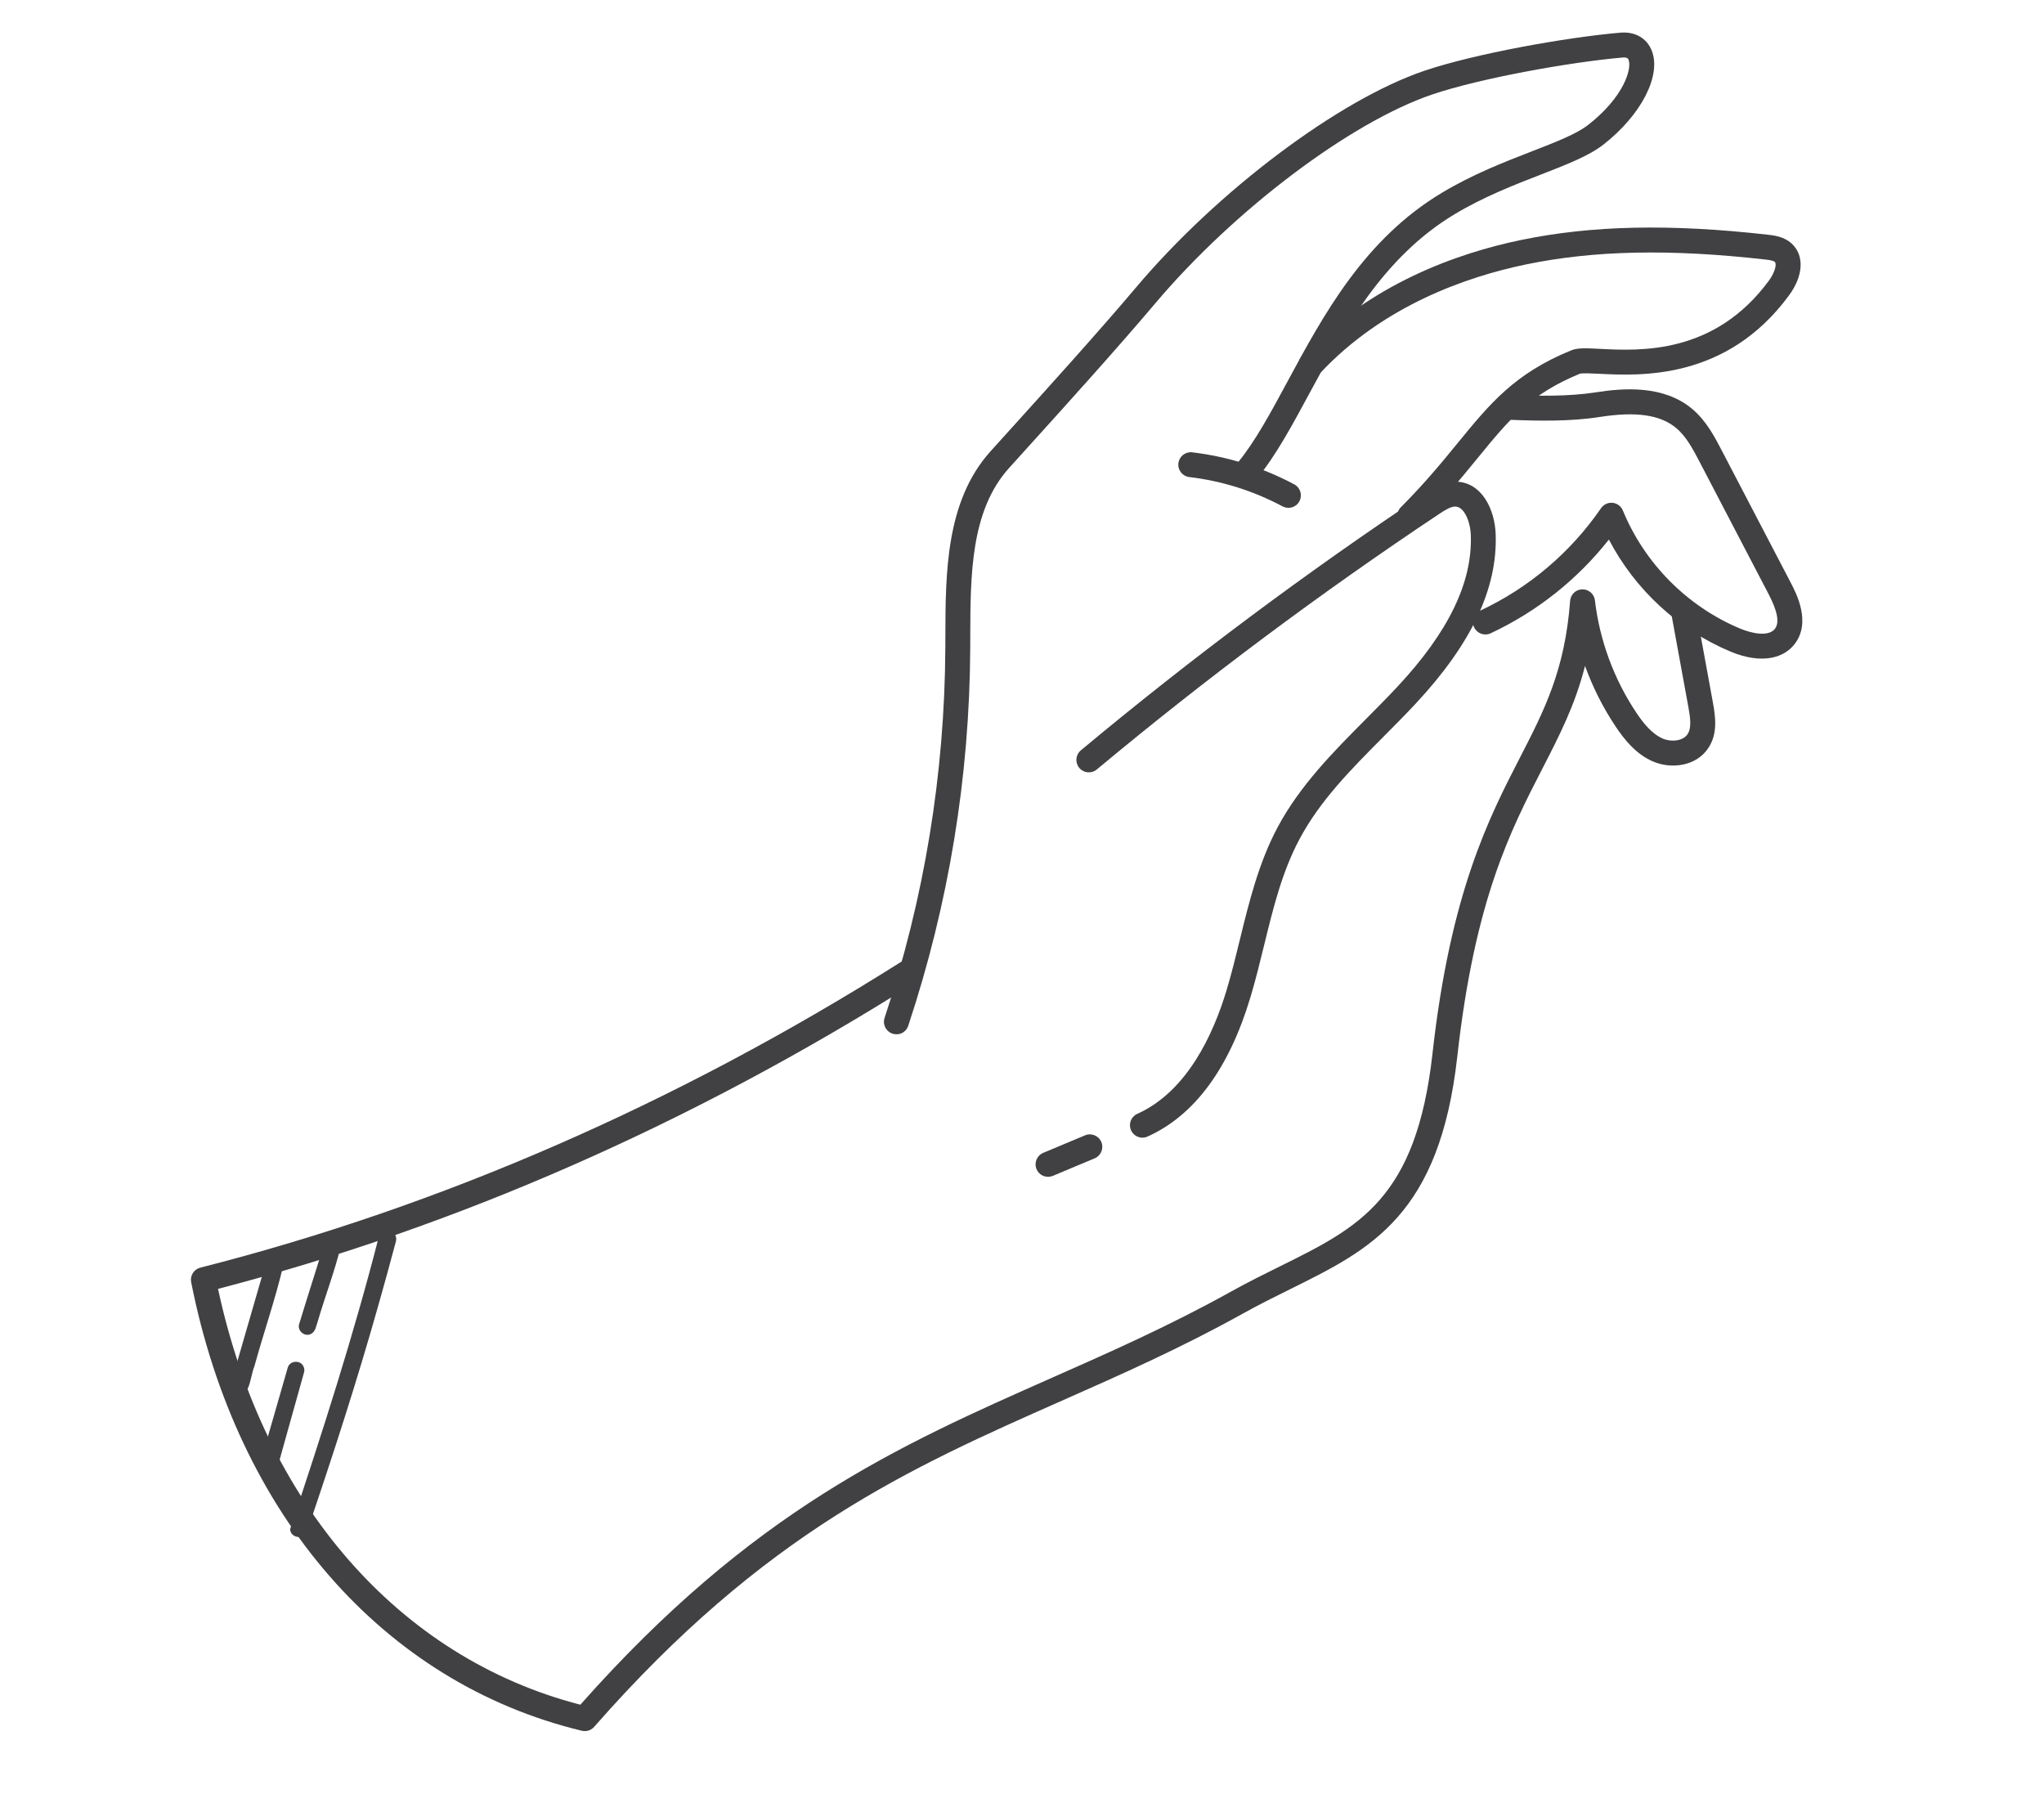 <svg width="581" height="510" viewBox="0 0 581 510" fill="none" xmlns="http://www.w3.org/2000/svg">
<path d="M75.464 359.305C72.336 370.112 69.208 380.919 66.079 391.719C65.646 393.226 65.043 395.2 66.65 396.223C71.053 398.283 71.092 391.012 72.287 388.406C74.897 378.908 78.188 369.491 80.452 359.945C80.414 357.216 76.232 356.685 75.457 359.306L75.464 359.305Z" fill="#414042"/>
<path d="M92.136 353.615C89.797 361.156 87.354 368.659 85.071 376.218C84.343 378.166 86.612 380.11 88.431 379.106C89.735 378.417 89.862 376.809 90.325 375.557C92.385 368.432 95.148 361.392 96.849 354.223C96.819 351.642 92.862 351.153 92.129 353.617L92.136 353.615Z" fill="#414042"/>
<path d="M86.242 388.324C85.363 386.463 82.402 386.677 81.808 388.657C79.698 395.971 77.595 403.284 75.486 410.598C74.966 412.973 72.529 417.179 76.17 418.084C77.946 418.52 79.156 416.844 79.379 415.262C80.197 412.243 81.055 409.231 81.898 406.222C83.395 400.877 84.888 395.54 86.386 390.195C86.594 389.585 86.54 388.895 86.242 388.324Z" fill="#414042"/>
<path d="M112.356 351.006C111.432 349.073 108.343 349.275 107.716 351.352C100.547 379.442 91.601 407.156 82.473 434.573C82.508 437.213 86.551 437.721 87.3 435.194C94.509 414.001 101.424 392.69 107.506 371.134C109.224 365.087 110.886 359.029 112.502 352.959C112.719 352.317 112.66 351.606 112.356 351.006Z" fill="#414042"/>
<path d="M255.516 293.884C254.922 294.008 254.298 293.981 253.682 293.781C251.823 293.161 250.817 291.156 251.438 289.304C262.719 255.355 268.526 220.002 268.705 184.231L268.718 180.925C268.761 162.923 268.811 142.518 281.455 128.381C282.822 126.852 284.913 124.538 287.497 121.688C296.754 111.455 312.246 94.34 322.942 81.668C346.093 54.235 380.557 28.348 404.89 20.109C419.185 15.271 445.223 10.607 460.571 9.286C464.769 8.927 468.113 10.841 469.512 14.412C472.293 21.507 466.493 32.736 455.719 41.129C451.619 44.324 445.298 46.772 437.992 49.612C430.389 52.566 421.764 55.911 413.529 60.846C393.087 73.092 382.001 93.638 372.217 111.773C367.314 120.861 362.686 129.438 357.379 135.903C356.135 137.415 353.906 137.633 352.396 136.396C350.885 135.152 350.66 132.924 351.904 131.413C356.776 125.477 361.248 117.187 365.978 108.418C376.198 89.477 387.773 68.016 409.887 54.773C418.639 49.529 427.554 46.071 435.42 43.018C442.216 40.381 448.08 38.102 451.367 35.547C461.558 27.618 463.916 19.559 462.915 17.008C462.791 16.698 462.613 16.235 461.177 16.355C446.548 17.617 420.772 22.218 407.161 26.832C383.915 34.703 350.772 59.697 328.349 86.255C317.574 99.018 302.036 116.195 292.747 126.457C290.176 129.296 288.09 131.602 286.729 133.123C275.889 145.251 275.84 163.404 275.794 180.959L275.784 184.28C275.605 220.803 269.675 256.89 258.162 291.552C257.749 292.793 256.714 293.658 255.52 293.906L255.516 293.884Z" fill="#414042"/>
<path d="M366.944 144.256C366.158 144.419 365.317 144.319 364.555 143.918C356.277 139.503 347.356 136.698 338.05 135.585C336.108 135.355 334.72 133.593 334.957 131.65C335.194 129.706 336.955 128.318 338.892 128.557C349.078 129.778 358.835 132.841 367.893 137.668C369.621 138.591 370.269 140.738 369.353 142.465C368.838 143.429 367.939 144.056 366.946 144.263L366.944 144.256Z" fill="#414042"/>
<path d="M401.429 150.129C400.299 150.364 399.084 150.043 398.203 149.175C396.819 147.792 396.814 145.549 398.19 144.167C405.099 137.233 410.085 131.125 414.49 125.742C423.442 114.79 430.517 106.145 446.58 99.589C448.434 98.823 450.861 98.952 454.863 99.156C466.215 99.739 487.345 100.802 502.815 79.746C504.535 77.405 505.104 75.013 504.476 74.435C504.008 74.01 502.526 73.841 501.732 73.753C474.7 70.704 453.094 71.15 433.75 75.16L433.628 75.185C416.874 78.671 393.187 86.857 375.236 106.057C373.899 107.484 371.656 107.563 370.23 106.226C368.804 104.89 368.725 102.647 370.061 101.221C389.28 80.661 414.43 71.939 432.184 68.245L432.313 68.218C452.415 64.051 474.73 63.569 502.527 66.712C504.229 66.902 507.092 67.224 509.257 69.204C512.922 72.558 512.642 78.343 508.527 83.942C490.798 108.077 466.288 106.83 454.509 106.231C452.436 106.126 449.895 106.028 449.166 106.179C434.865 112.026 428.944 119.268 419.98 130.23C415.474 135.739 410.369 141.991 403.22 149.168C402.714 149.676 402.088 150 401.43 150.136L401.429 150.129Z" fill="#414042"/>
<path d="M166.911 491.925C166.411 492.029 165.874 492.029 165.356 491.905C108.957 478.308 67.453 430.643 54.337 364.41C53.975 362.562 55.112 360.752 56.94 360.289C125.274 342.904 192.266 313.687 256.058 273.429C257.714 272.391 259.904 272.883 260.949 274.537C261.994 276.191 261.496 278.383 259.842 279.428C196.437 319.434 129.886 348.655 61.975 366.319C75.061 427.248 113.299 471.148 164.965 484.507C213.959 429.215 255.36 410.9 299.164 391.519C315.586 384.255 332.561 376.741 349.872 367.115C354.696 364.426 359.322 362.144 363.798 359.93C386.313 348.795 402.573 340.752 407.18 299.452C412.273 253.718 423.241 232.421 432.051 215.309C438.913 201.981 444.84 190.472 446.299 170.78C446.435 168.962 447.919 167.528 449.756 167.504C451.583 167.467 453.139 168.82 453.352 170.633C454.689 182.003 458.76 193.042 465.126 202.567C466.943 205.276 469.438 208.56 472.677 209.937C475.033 210.938 478.426 210.65 479.719 208.621C480.859 206.825 480.465 203.962 479.912 200.945L475.188 175.12C474.845 173.223 476.07 171.402 477.949 171.011L478.035 170.994C479.961 170.645 481.806 171.917 482.162 173.841L486.886 199.666C487.665 203.948 488.224 208.462 485.7 212.425C482.21 217.909 474.956 218.597 469.917 216.454C464.954 214.355 461.609 210.032 459.249 206.504C455.657 201.137 452.734 195.332 450.54 189.264C447.701 200.421 443.261 209.047 438.365 218.559C429.374 236.022 419.187 255.807 414.234 300.244C409.207 345.397 389.626 355.078 366.955 366.29C362.554 368.466 358.011 370.716 353.332 373.315C335.742 383.104 318.608 390.68 302.043 398.012C258.546 417.254 217.467 435.428 168.872 490.816C168.353 491.401 167.667 491.797 166.931 491.95L166.911 491.925Z" fill="#414042"/>
<path d="M503.789 186.895C500.408 187.598 496.304 187.043 491.868 185.184C477.048 178.969 464.724 167.544 457.319 153.35C448.369 164.705 436.856 173.848 423.713 179.991C421.932 180.823 419.833 180.052 419.002 178.279C418.17 176.505 418.94 174.399 420.714 173.568C434.551 167.102 446.443 157.022 455.091 144.433C455.83 143.362 457.095 142.778 458.384 142.913C459.679 143.046 460.792 143.881 461.29 145.089C467.47 160.134 479.611 172.366 494.609 178.648C498.081 180.104 502.749 180.997 504.514 178.728C505.859 176.987 505.279 173.767 502.734 168.882L483.166 131.389C481.292 127.789 479.347 124.07 476.425 121.636C471.94 117.893 465.074 116.898 454.803 118.498C446.397 119.814 437.357 119.659 428.841 119.299C426.886 119.221 425.371 117.567 425.449 115.612C425.527 113.657 427.18 112.142 429.135 112.22C437.291 112.567 445.911 112.712 453.704 111.494C461.525 110.269 472.863 109.424 480.959 116.188C484.965 119.531 487.344 124.084 489.441 128.107L509.008 165.601C510.62 168.688 514.892 176.89 510.105 183.06C508.547 185.07 506.382 186.348 503.781 186.889L503.789 186.895Z" fill="#414042"/>
<path d="M325.452 323.271C323.858 323.603 322.192 322.801 321.498 321.253C320.693 319.466 321.495 317.368 323.276 316.573C337.447 310.209 344.903 293.931 348.662 281.389C350.072 276.696 351.279 271.784 352.438 267.032C355.059 256.33 357.774 245.259 363.117 235.206C369.458 223.284 379.015 213.667 388.253 204.377C391.244 201.369 394.34 198.257 397.248 195.139C411.747 179.595 418.562 165.508 418.073 152.083C417.933 148.257 416.227 144.07 413.724 143.972C412.43 143.921 410.819 144.92 409.135 146.038C375.534 168.404 342.776 192.848 311.764 218.695C310.25 219.949 308.024 219.749 306.778 218.241C305.525 216.734 305.725 214.508 307.232 213.255C338.433 187.241 371.398 162.643 405.209 140.143C407.233 138.798 410.29 136.752 413.988 136.893C421.287 137.171 424.886 144.827 425.14 151.82C425.699 167.229 418.266 182.974 402.414 199.97C399.433 203.17 396.293 206.321 393.266 209.367C383.98 218.711 375.204 227.532 369.357 238.532C364.426 247.805 361.937 257.957 359.305 268.713C358.118 273.546 356.9 278.549 355.437 283.417C349.354 303.713 339.503 317.044 326.17 323.032C325.932 323.141 325.686 323.215 325.436 323.267L325.452 323.271Z" fill="#414042"/>
<path d="M298.621 334.4C296.991 334.739 295.301 333.89 294.634 332.298C293.878 330.495 294.729 328.416 296.533 327.661L308.412 322.684C310.216 321.928 312.295 322.778 313.05 324.582C313.806 326.386 312.956 328.464 311.152 329.22L299.272 334.197C299.059 334.286 298.842 334.354 298.621 334.4Z" fill="#414042"/>
</svg>
